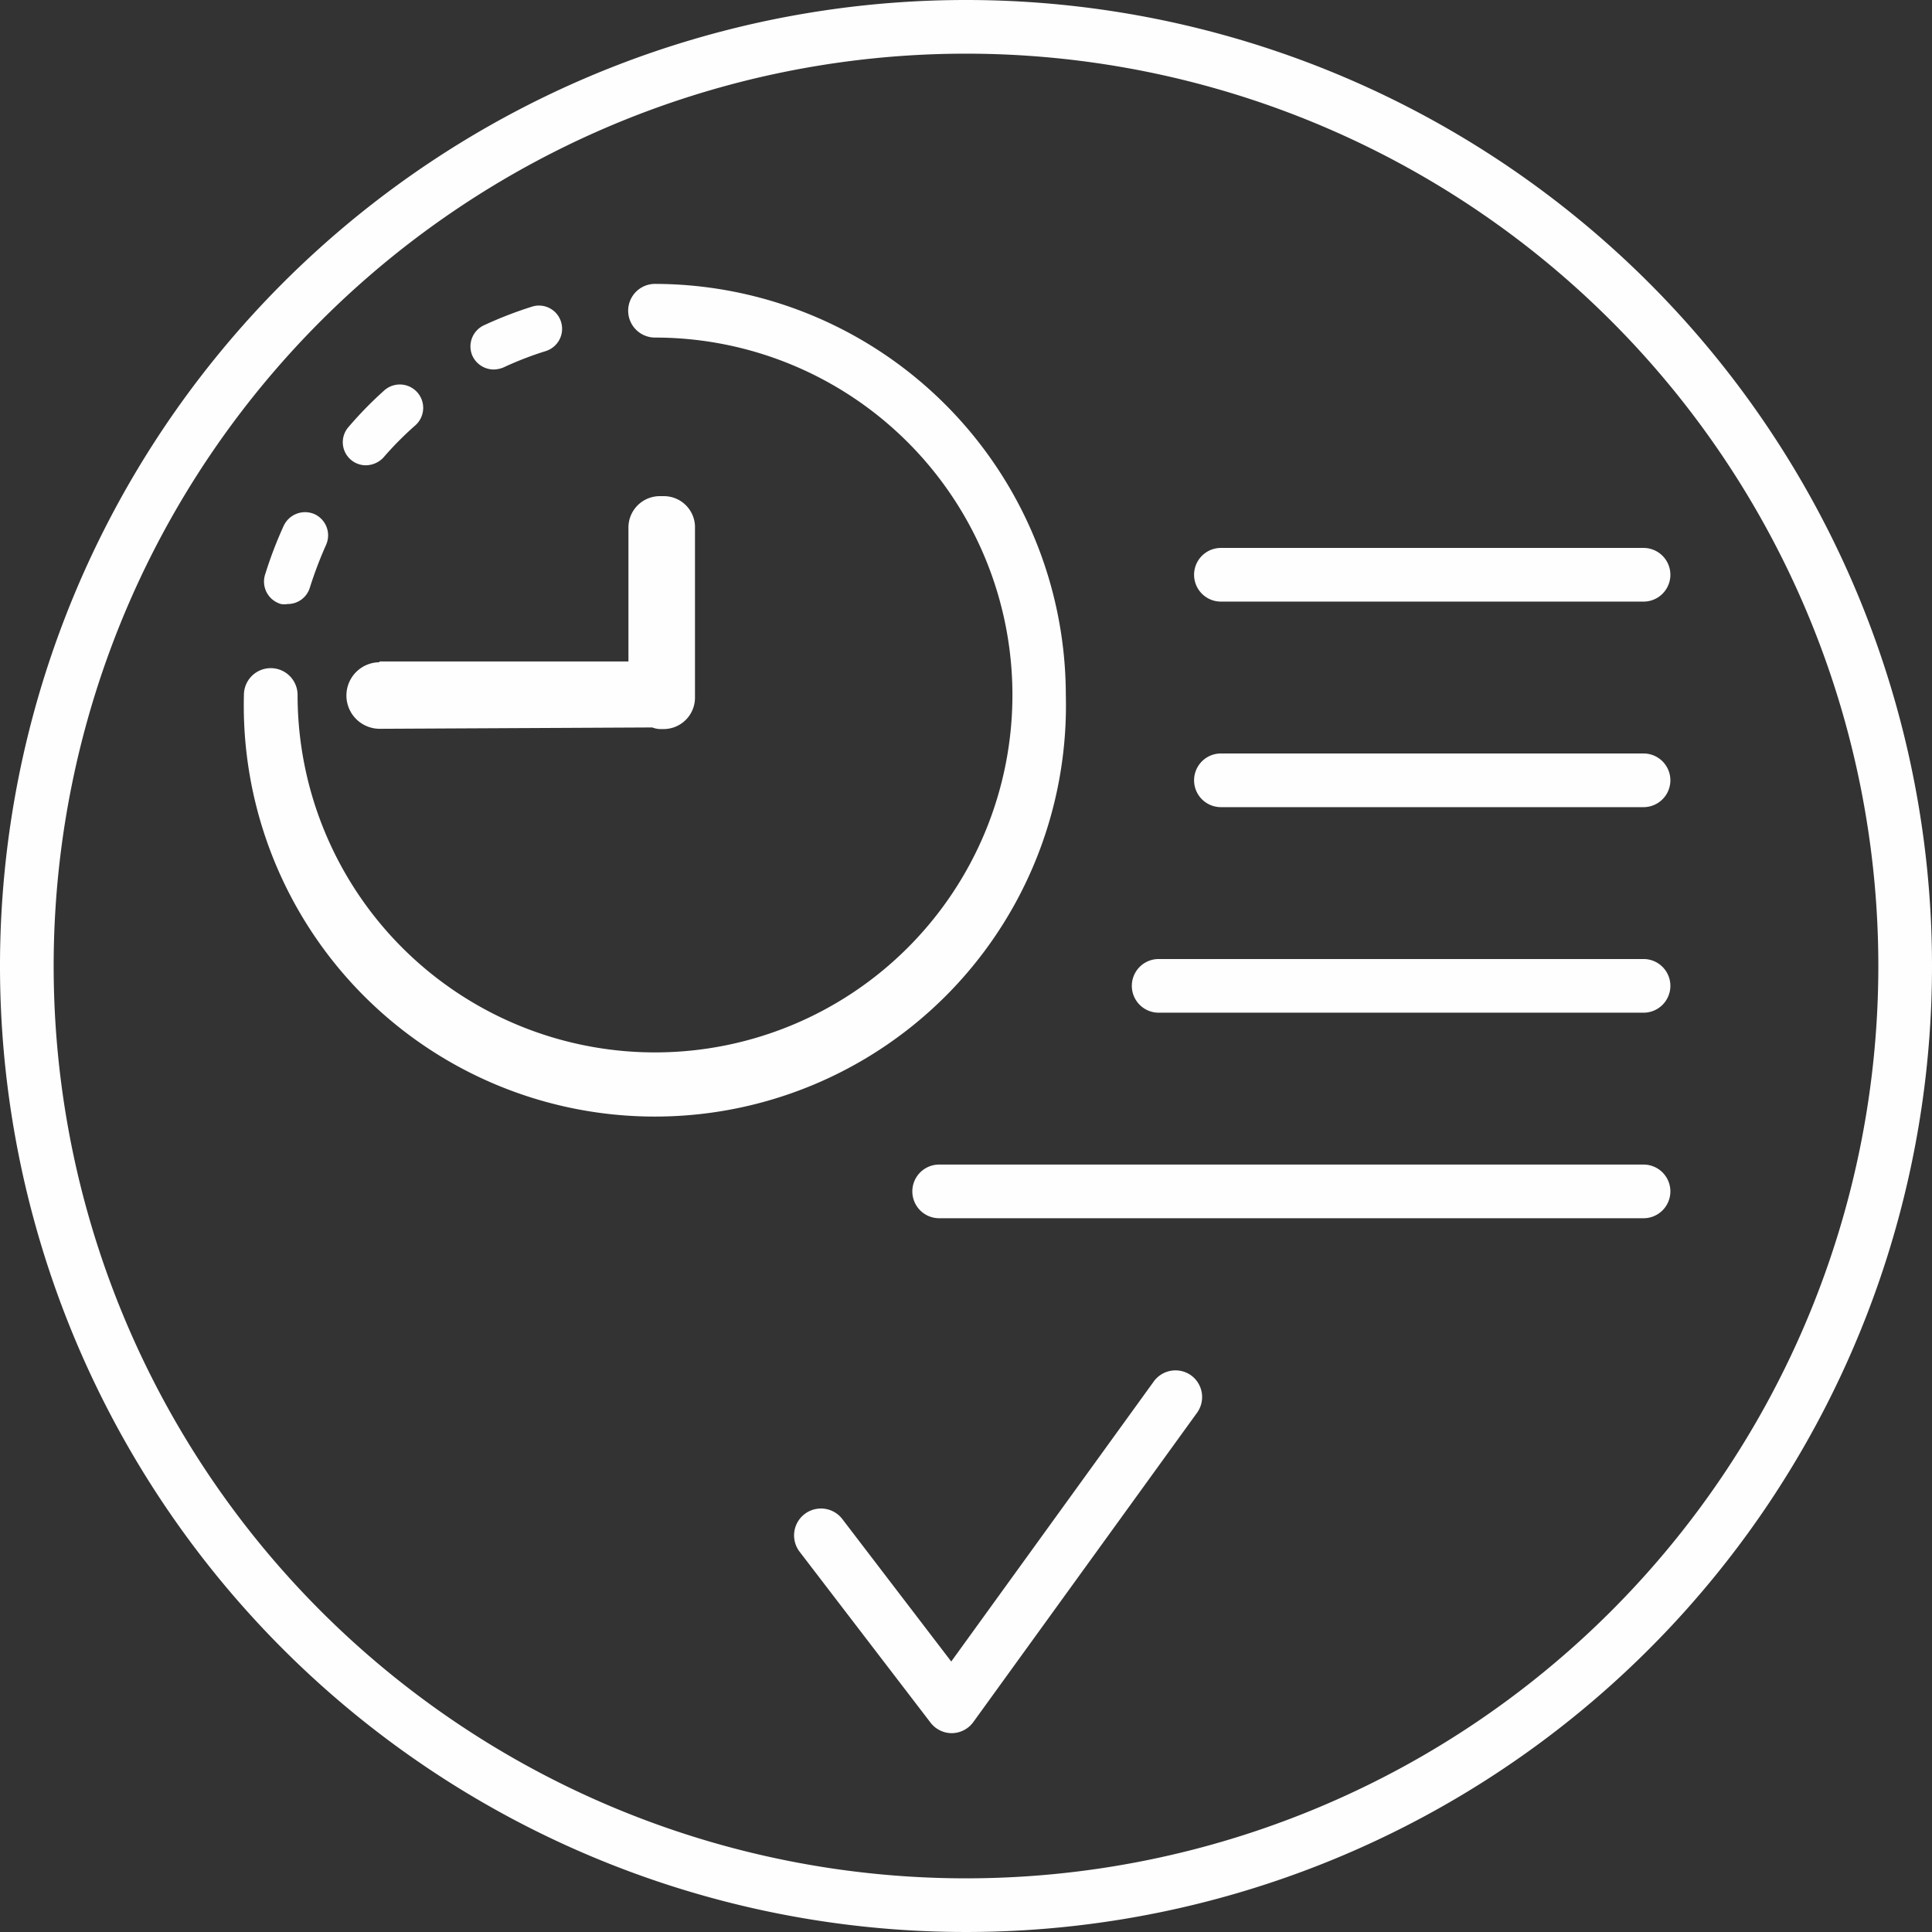 <svg xmlns="http://www.w3.org/2000/svg" viewBox="0 0 72 72"><rect x="0" y="0" width="72" height="72" fill="#333333" stroke="none"/><defs><style>.cls-1{fill:#fffefe;}</style></defs><title>Fichier 18</title><g id="Calque_2" data-name="Calque 2"><g id="MENU_dashboard" data-name="MENU dashboard"><path class="cls-1" d="M14.13,24.65l9.29,0v-5a1.17,1.17,0,0,1,1.17-1.16h.14A1.16,1.16,0,0,1,25.9,19.6V26a1.17,1.17,0,0,1-1.17,1.17h-.14a.88.88,0,0,1-.28-.06l-10.16.05a1.24,1.24,0,0,1,0-2.48Zm-.5-7.31a.91.91,0,0,0,.66-.29,12.26,12.26,0,0,1,1.19-1.2.87.87,0,1,0-1.16-1.3A14.23,14.23,0,0,0,13,15.9a.86.86,0,0,0,.65,1.44ZM45.5,22.42H61.25a1,1,0,0,0,0-2H45.5a1,1,0,0,0,0,2ZM18.4,13.77a1,1,0,0,0,.37-.08,12.58,12.58,0,0,1,1.58-.61A.87.87,0,0,0,20.91,12a.86.86,0,0,0-1.09-.57,14.86,14.86,0,0,0-1.78.69.87.87,0,0,0-.43,1.15A.88.88,0,0,0,18.4,13.77Zm-7.93,8.74a.73.73,0,0,0,.25,0,.86.86,0,0,0,.83-.62,15.08,15.08,0,0,1,.6-1.58.87.87,0,0,0-.43-1.15.88.88,0,0,0-1.15.44,15.21,15.21,0,0,0-.68,1.78A.87.87,0,0,0,10.47,22.51Zm50.78,5.57H45.5a1,1,0,0,0,0,2H61.25a1,1,0,0,0,0-2ZM72,36A36,36,0,1,1,36,0,36,36,0,0,1,72,36Zm-2,0A34,34,0,1,0,36,70,34,34,0,0,0,70,36Zm-8.75-.26H43.18a1,1,0,0,0,0,2H61.25a1,1,0,0,0,0-2Zm0,7.66H35a1,1,0,0,0,0,2H61.25a1,1,0,0,0,0-2ZM39.72,25.9A15.34,15.34,0,0,0,24.41,10.58a1,1,0,0,0,0,2A13.32,13.32,0,1,1,11.09,25.9a1,1,0,0,0-2,0,15.32,15.32,0,1,0,30.63,0ZM43,51.48,35.45,61.92l-4.06-5.31a1,1,0,0,0-1.59,1.22l4.88,6.37a1,1,0,0,0,.79.39h0a1,1,0,0,0,.8-.41l8.34-11.53a1,1,0,0,0-.23-1.4A1,1,0,0,0,43,51.48Z"/></g></g></svg>